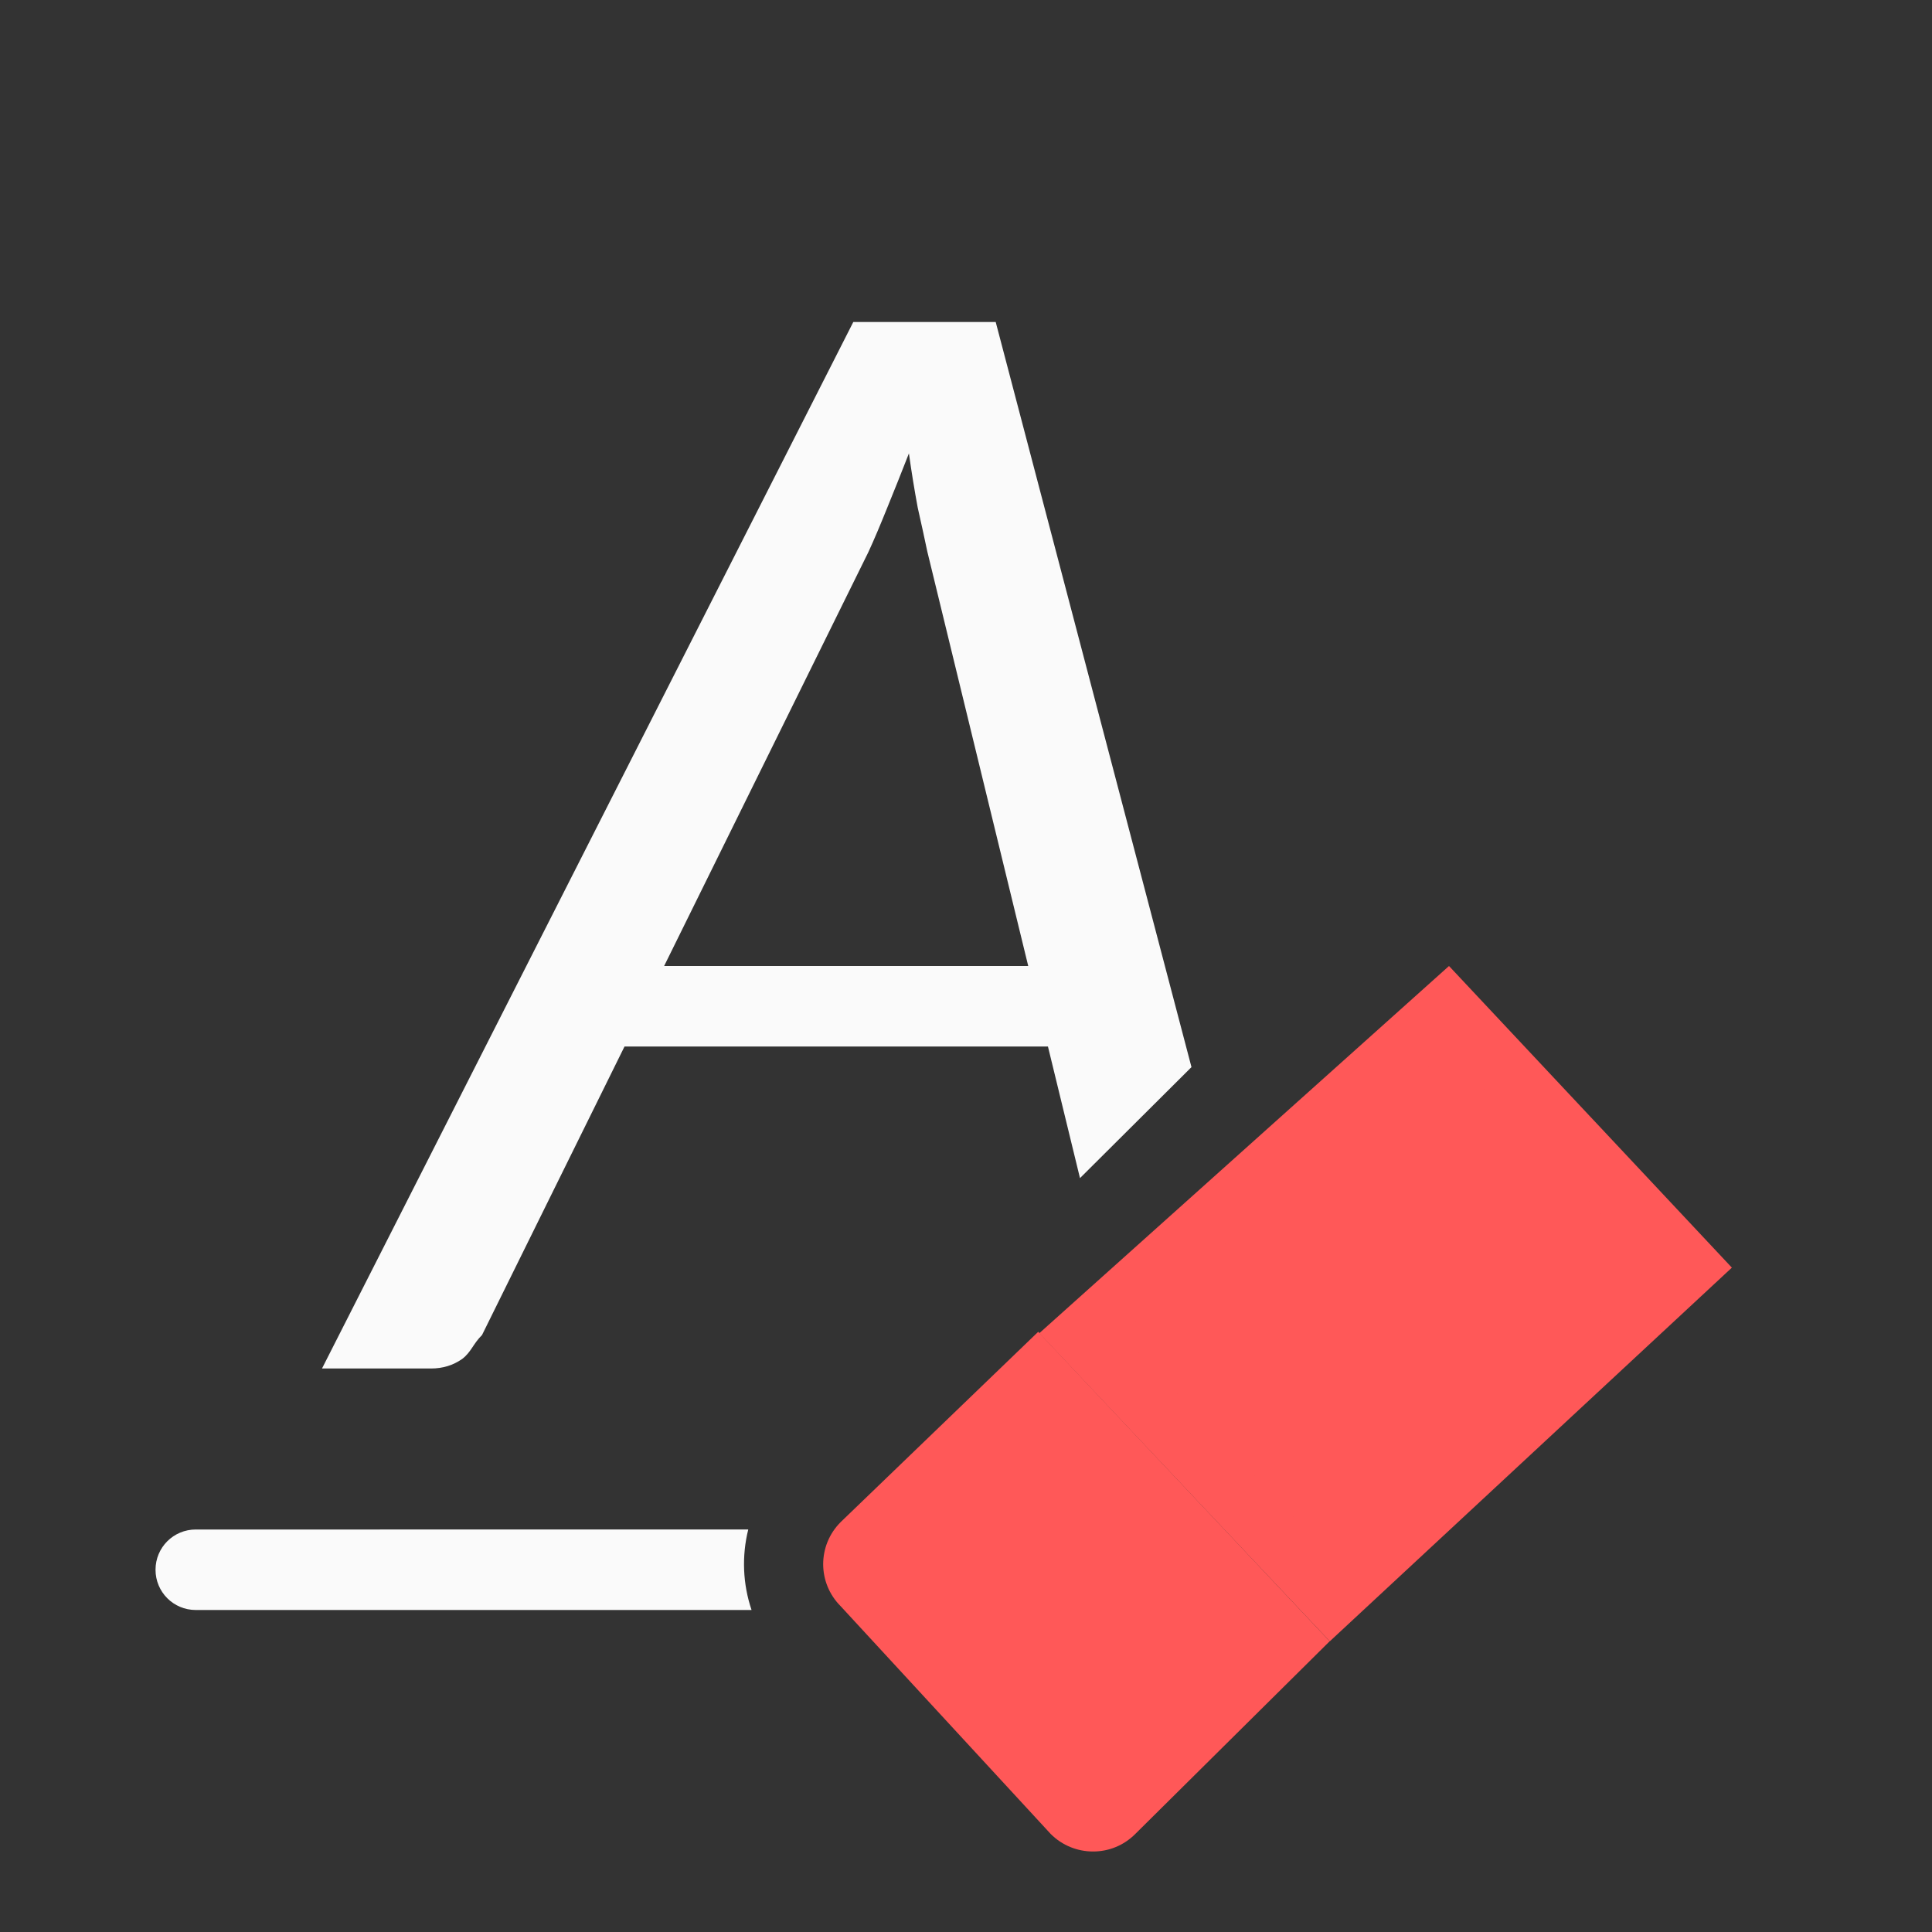 <svg xmlns="http://www.w3.org/2000/svg" viewBox="0 0 24 24"><rect x="0" y="0" width="24" height="24" fill="#333333" stroke="none"/><path fill="#fafafa" d="m2.432 19c-.277 0-.5.223-.5.5s.223.5.5.5h6.904c-.109-.323-.123-.67-.041-1"/><g fill="#ff5858"><path d="m16.519 20.389 4.995-4.642-3.514-3.747-5.09 4.562z"/><path d="m13.579 23c.19 0 .378-.072.523-.217l2.416-2.395-3.621-3.844-2.453 2.363c-.291.29-.291.757 0 1.047l2.609 2.829c.145.145.336.217.525.217z"/><path d="m17.982 13.049-4.053 3.529 2.6 2.756 3.973-3.598z"/></g><path fill="#fafafa" d="m9.6 5-6.6 13h1.355c.145 0 .275-.04.387-.119.112-.086.133-.185.246-.297l1.77-3.584h5.26l.398 1.635 1.385-1.379-2.432-9.256zm.691 1.633c.033.237.07.461.109.672.046.204.086.387.119.545l1.254 5.15h-4.523l2.537-5.141c.073-.158.151-.344.236-.555.086-.211.175-.434.268-.672z" transform="translate(1 -1)"/></svg>